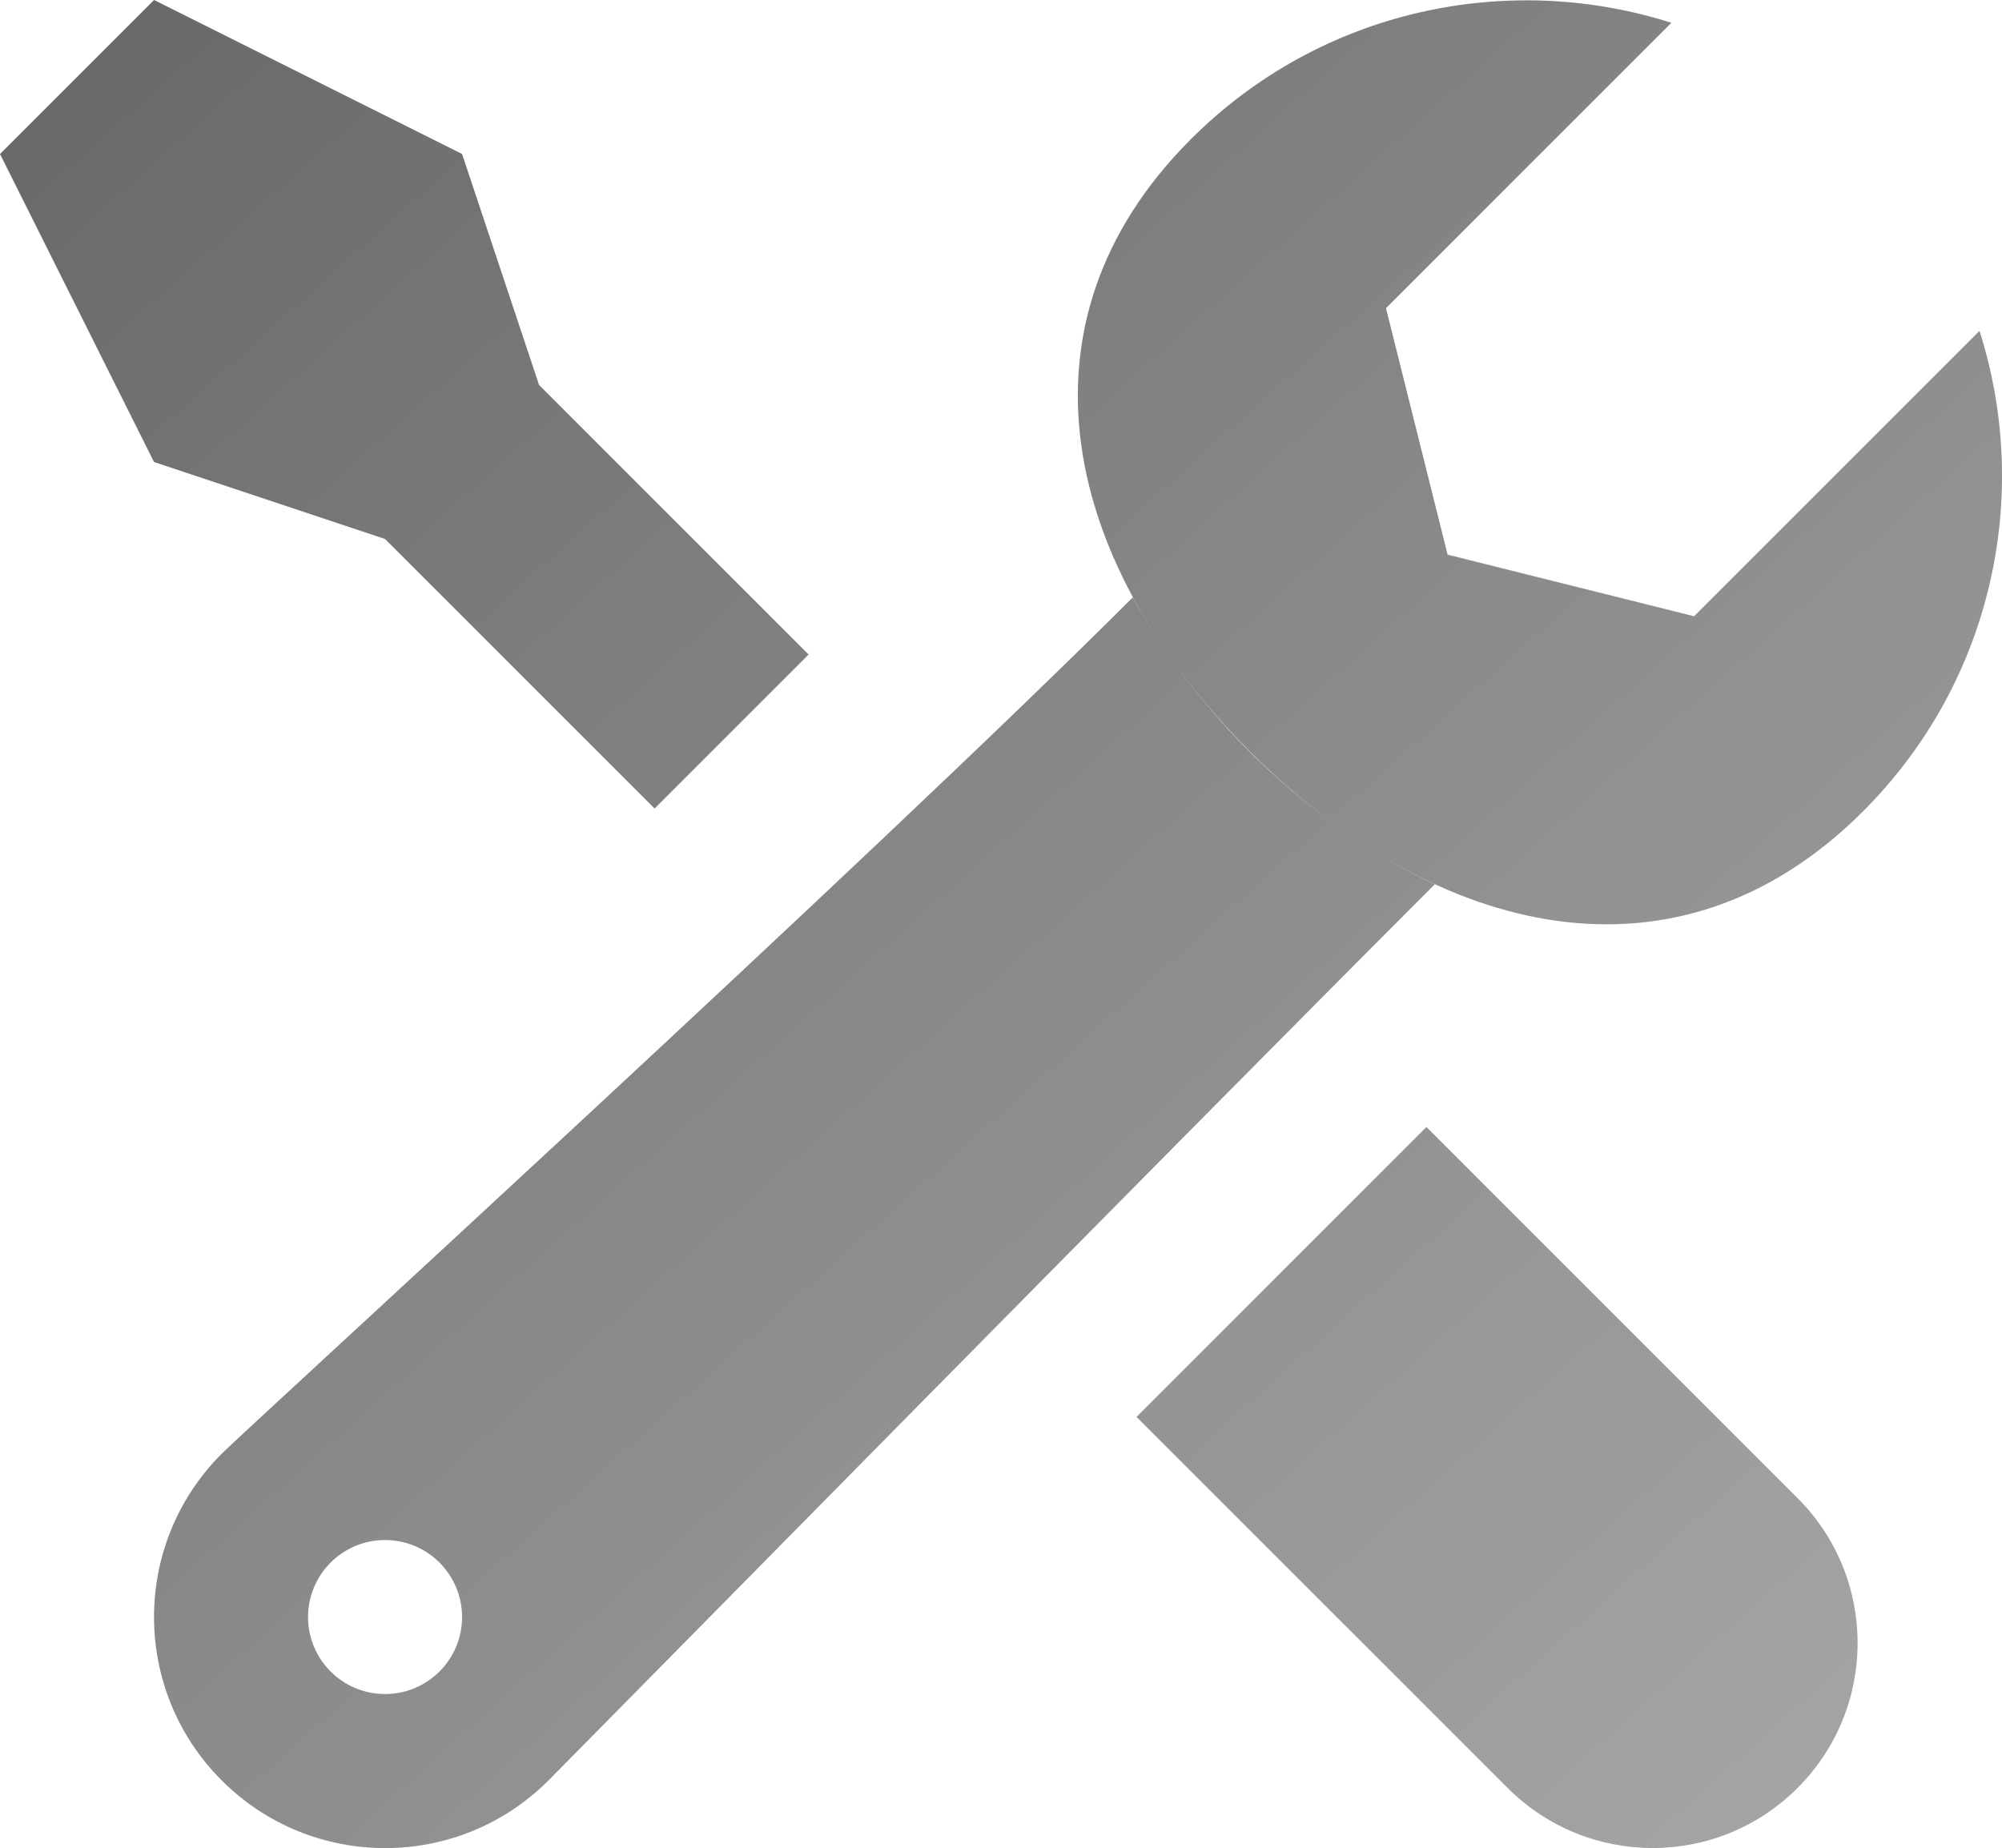 <?xml version="1.0" encoding="utf-8"?>
<svg viewBox="219.781 223.748 25.996 24.001" xmlns="http://www.w3.org/2000/svg">
  <defs>
    <linearGradient id="paint0_linear_97_80" x1="-6.37" y1="10.352" x2="68.083" y2="93.565" gradientUnits="userSpaceOnUse">
      <stop stop-color="#666666"/>
      <stop offset="0.757" stop-color="#CCCCCC" stop-opacity="0.5"/>
    </linearGradient>
  </defs>
   <g filter="url(#filter0_b_97_80)" fill="url(#paint0_linear_97_80)">
  <path d="M16.758,21.401c0,0,4.496,4.496,4.819,4.819c1.04,1.04,2.725,1.04,3.764,0c1.04-1.04,1.04-2.725,0-3.765  c-0.323-0.323-4.819-4.819-4.819-4.819L16.758,21.401z" transform="matrix(1, 0, 0, 1, 217.781, 220.748)"/>
  <path d="M23.998,11.003l-3.201-0.8l-0.8-3.201l3.706-3.706c-2.129-0.677-4.551-0.176-6.24,1.512c-2.41,2.41-1.639,5.547,0.772,7.957  c2.41,2.41,5.547,3.182,7.957,0.771c1.689-1.689,2.19-4.111,1.512-6.239L23.998,11.003z" transform="matrix(1, 0, 0, 1, 217.781, 220.748)"/>
  <polygon points="12.5,11.5 9,8 8,5 4,3 2,5 4,9 7,10 10.5,13.5 " transform="matrix(1, 0, 0, 1, 217.781, 220.748)"/>
  <path d="M 16.709 10.758 C 13.345 14.122 5.243 21.515 4.879 21.879 C 3.707 23.051 3.707 24.95 4.879 26.122 C 6.051 27.294 7.95 27.294 9.122 26.122 C 9.486 25.758 17.267 17.848 20.631 14.484 C 20.628 14.475 18.239 13.489 16.709 10.758 Z M 7 25 C 6.448 25 6 24.552 6 24 C 6 23.448 6.448 23 7 23 C 7.552 23 8 23.448 8 24 C 8 24.552 7.552 25 7 25 Z" transform="matrix(1, 0, 0, 1, 217.781, 220.748)"/>
  </g>
</svg>